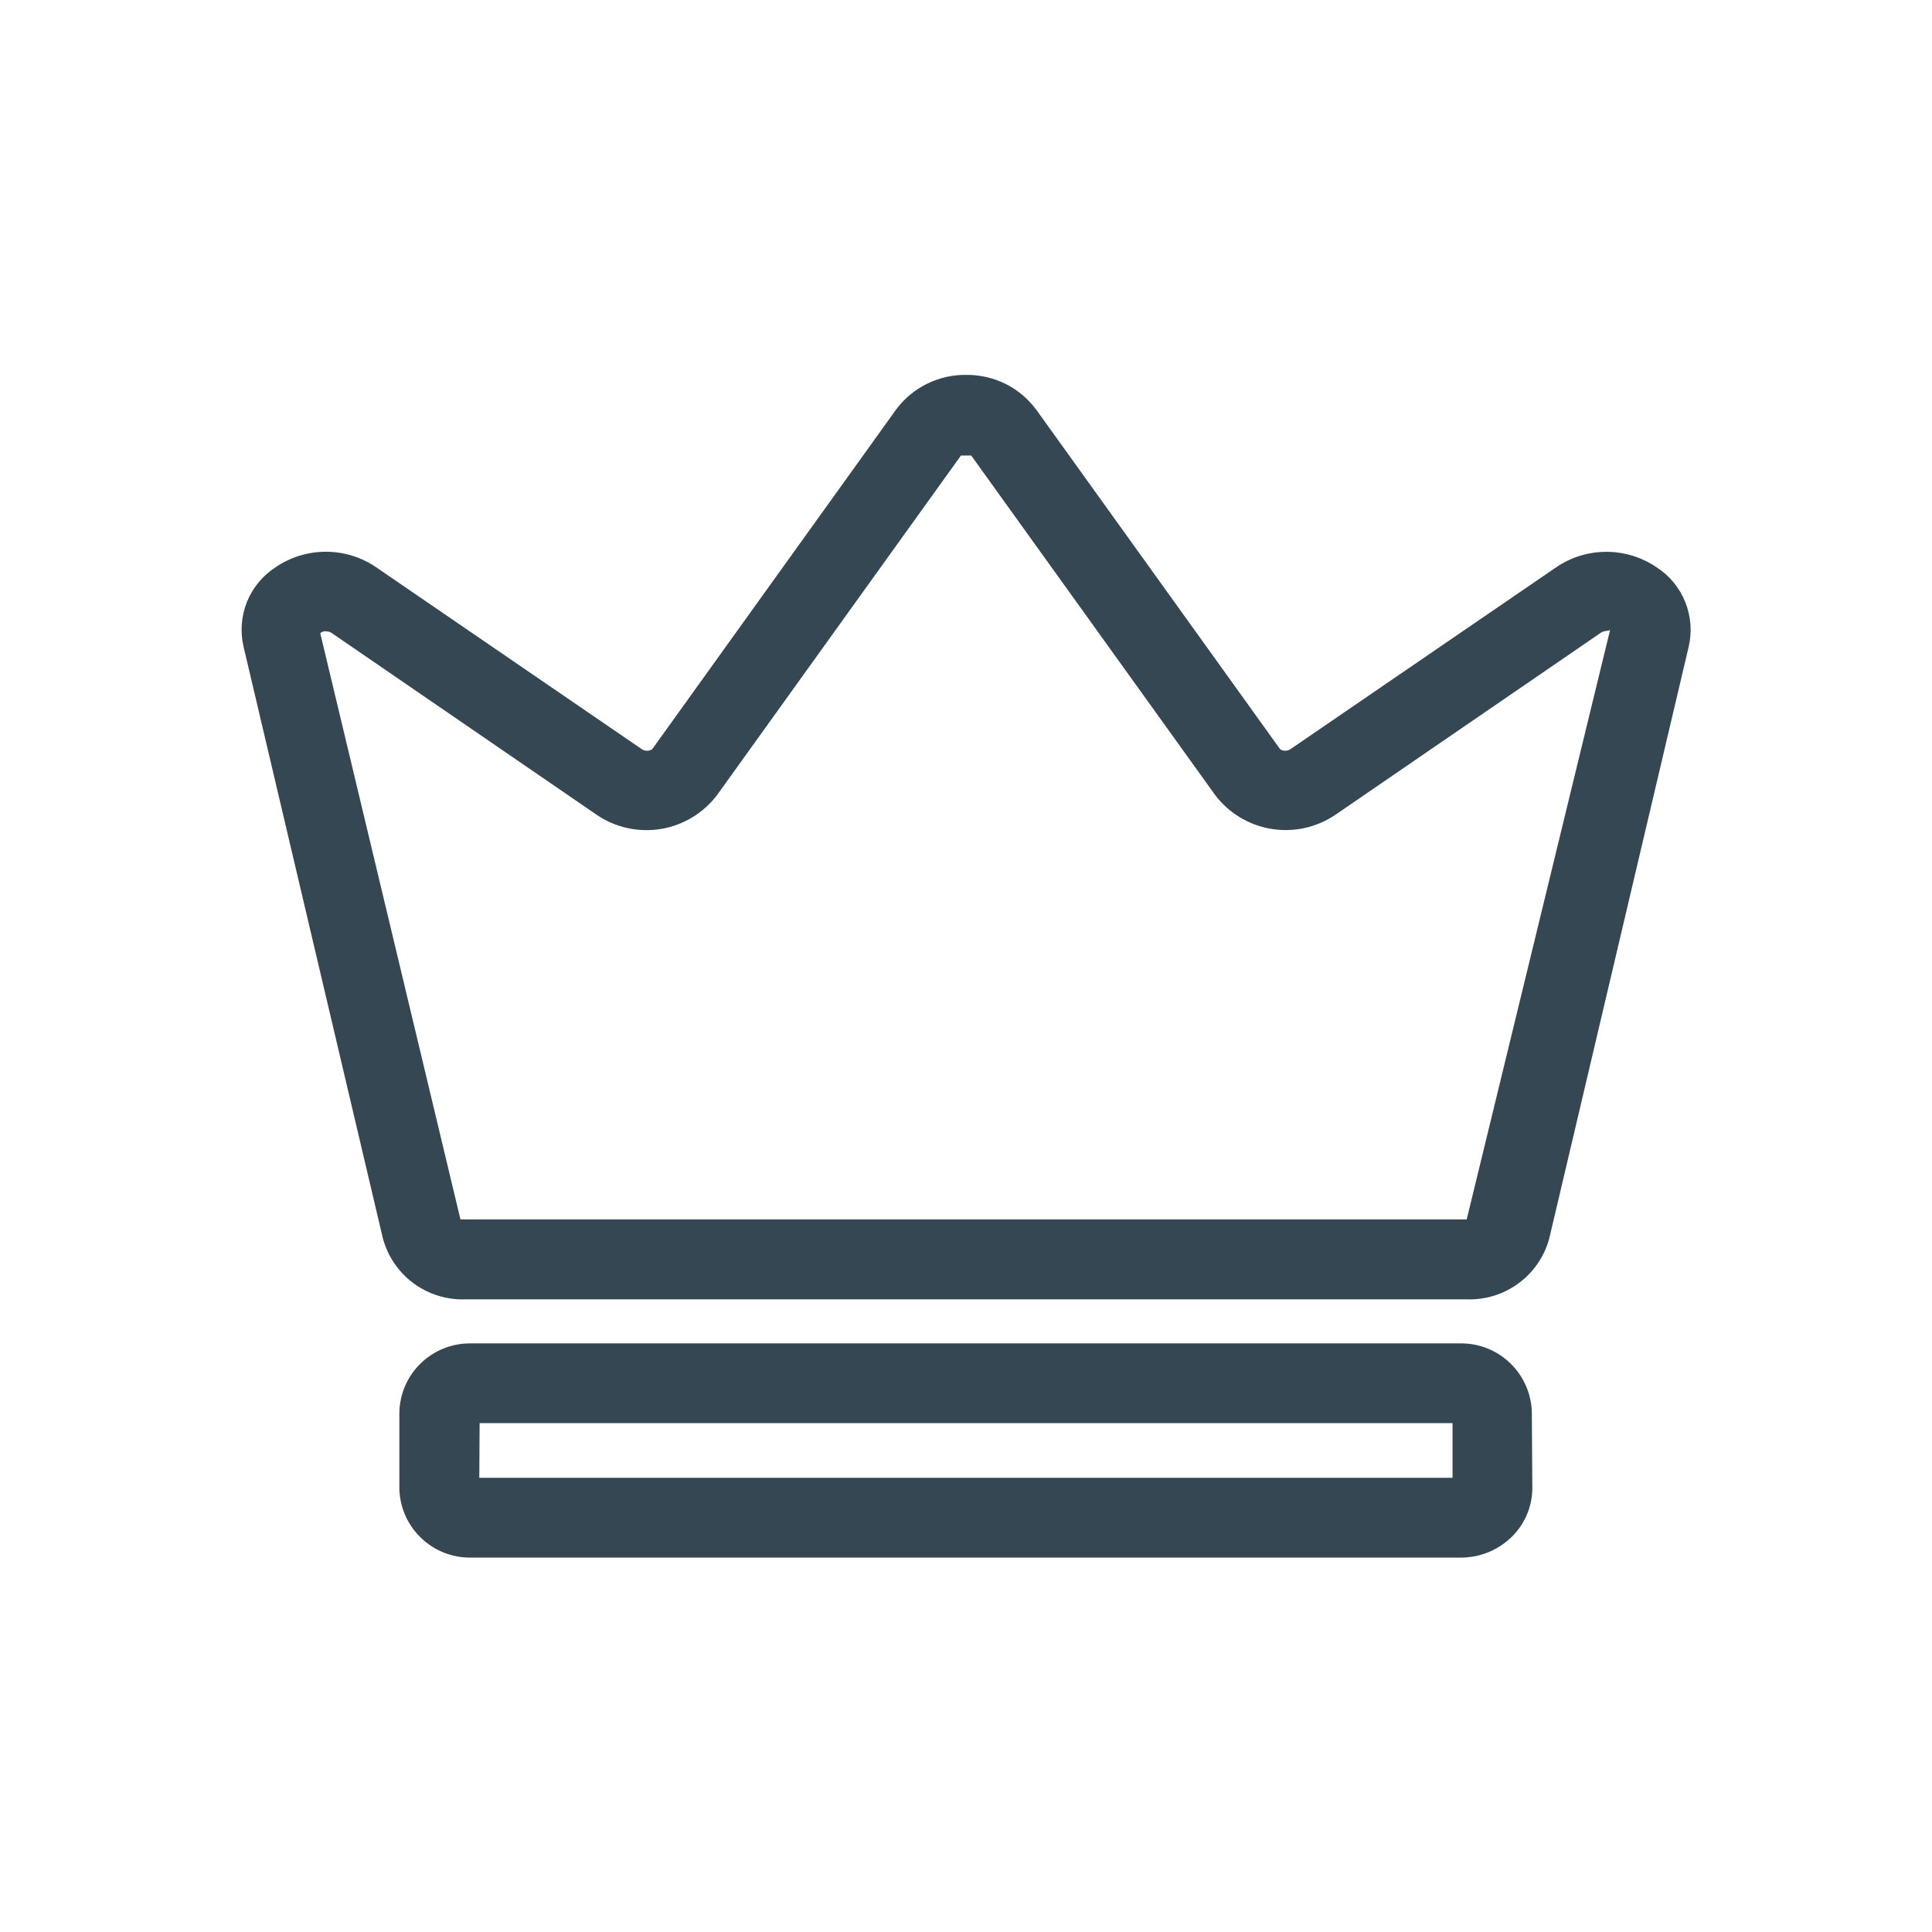 <svg width="24" height="24" viewBox="0 0 24 24" fill="none" xmlns="http://www.w3.org/2000/svg">
<path d="M18.153 19.349H5.845C5.613 19.351 5.389 19.261 5.224 19.098C5.058 18.936 4.963 18.714 4.961 18.482V17.553C4.964 17.321 5.058 17.1 5.224 16.938C5.39 16.776 5.613 16.686 5.845 16.688H18.145C18.375 16.686 18.597 16.775 18.762 16.936C18.928 17.096 19.023 17.315 19.029 17.545L19.035 18.478C19.036 18.591 19.014 18.703 18.971 18.807C18.928 18.912 18.865 19.006 18.785 19.086C18.617 19.253 18.39 19.348 18.153 19.349ZM5.954 18.358H18.044V17.679H5.958L5.954 18.358Z" fill="#354752"/>
<path d="M18.224 16.141H5.776C5.545 16.148 5.318 16.076 5.132 15.938C4.947 15.799 4.814 15.602 4.755 15.378L3.026 8.035C2.982 7.849 2.997 7.654 3.068 7.476C3.14 7.299 3.265 7.148 3.426 7.045C3.609 6.92 3.826 6.854 4.048 6.854C4.27 6.854 4.486 6.92 4.67 7.045L7.975 9.308C7.994 9.32 8.016 9.326 8.038 9.326C8.06 9.326 8.082 9.32 8.101 9.308L11.132 5.087C11.232 4.952 11.364 4.842 11.515 4.768C11.666 4.693 11.832 4.655 12.001 4.657C12.169 4.655 12.336 4.693 12.488 4.767C12.639 4.842 12.77 4.952 12.871 5.087L15.903 9.308C15.922 9.32 15.943 9.326 15.965 9.326C15.988 9.326 16.009 9.32 16.028 9.308L19.333 7.046C19.516 6.921 19.733 6.855 19.955 6.855C20.177 6.855 20.393 6.921 20.577 7.046C20.738 7.149 20.863 7.3 20.934 7.477C21.006 7.655 21.021 7.85 20.977 8.036L19.247 15.378C19.188 15.602 19.055 15.8 18.869 15.938C18.683 16.077 18.456 16.148 18.224 16.141ZM4.049 7.841C4.023 7.84 3.998 7.849 3.978 7.865L5.72 15.148H18.22L20.002 7.822C19.987 7.845 19.933 7.828 19.888 7.859L16.588 10.122C16.355 10.28 16.071 10.342 15.794 10.297C15.517 10.252 15.267 10.102 15.097 9.879L12.065 5.659H11.937L8.905 9.88C8.734 10.103 8.485 10.253 8.208 10.298C7.931 10.343 7.646 10.281 7.414 10.123L4.114 7.859C4.093 7.847 4.069 7.841 4.045 7.844L4.049 7.841Z" fill="#354752"/>
</svg>
